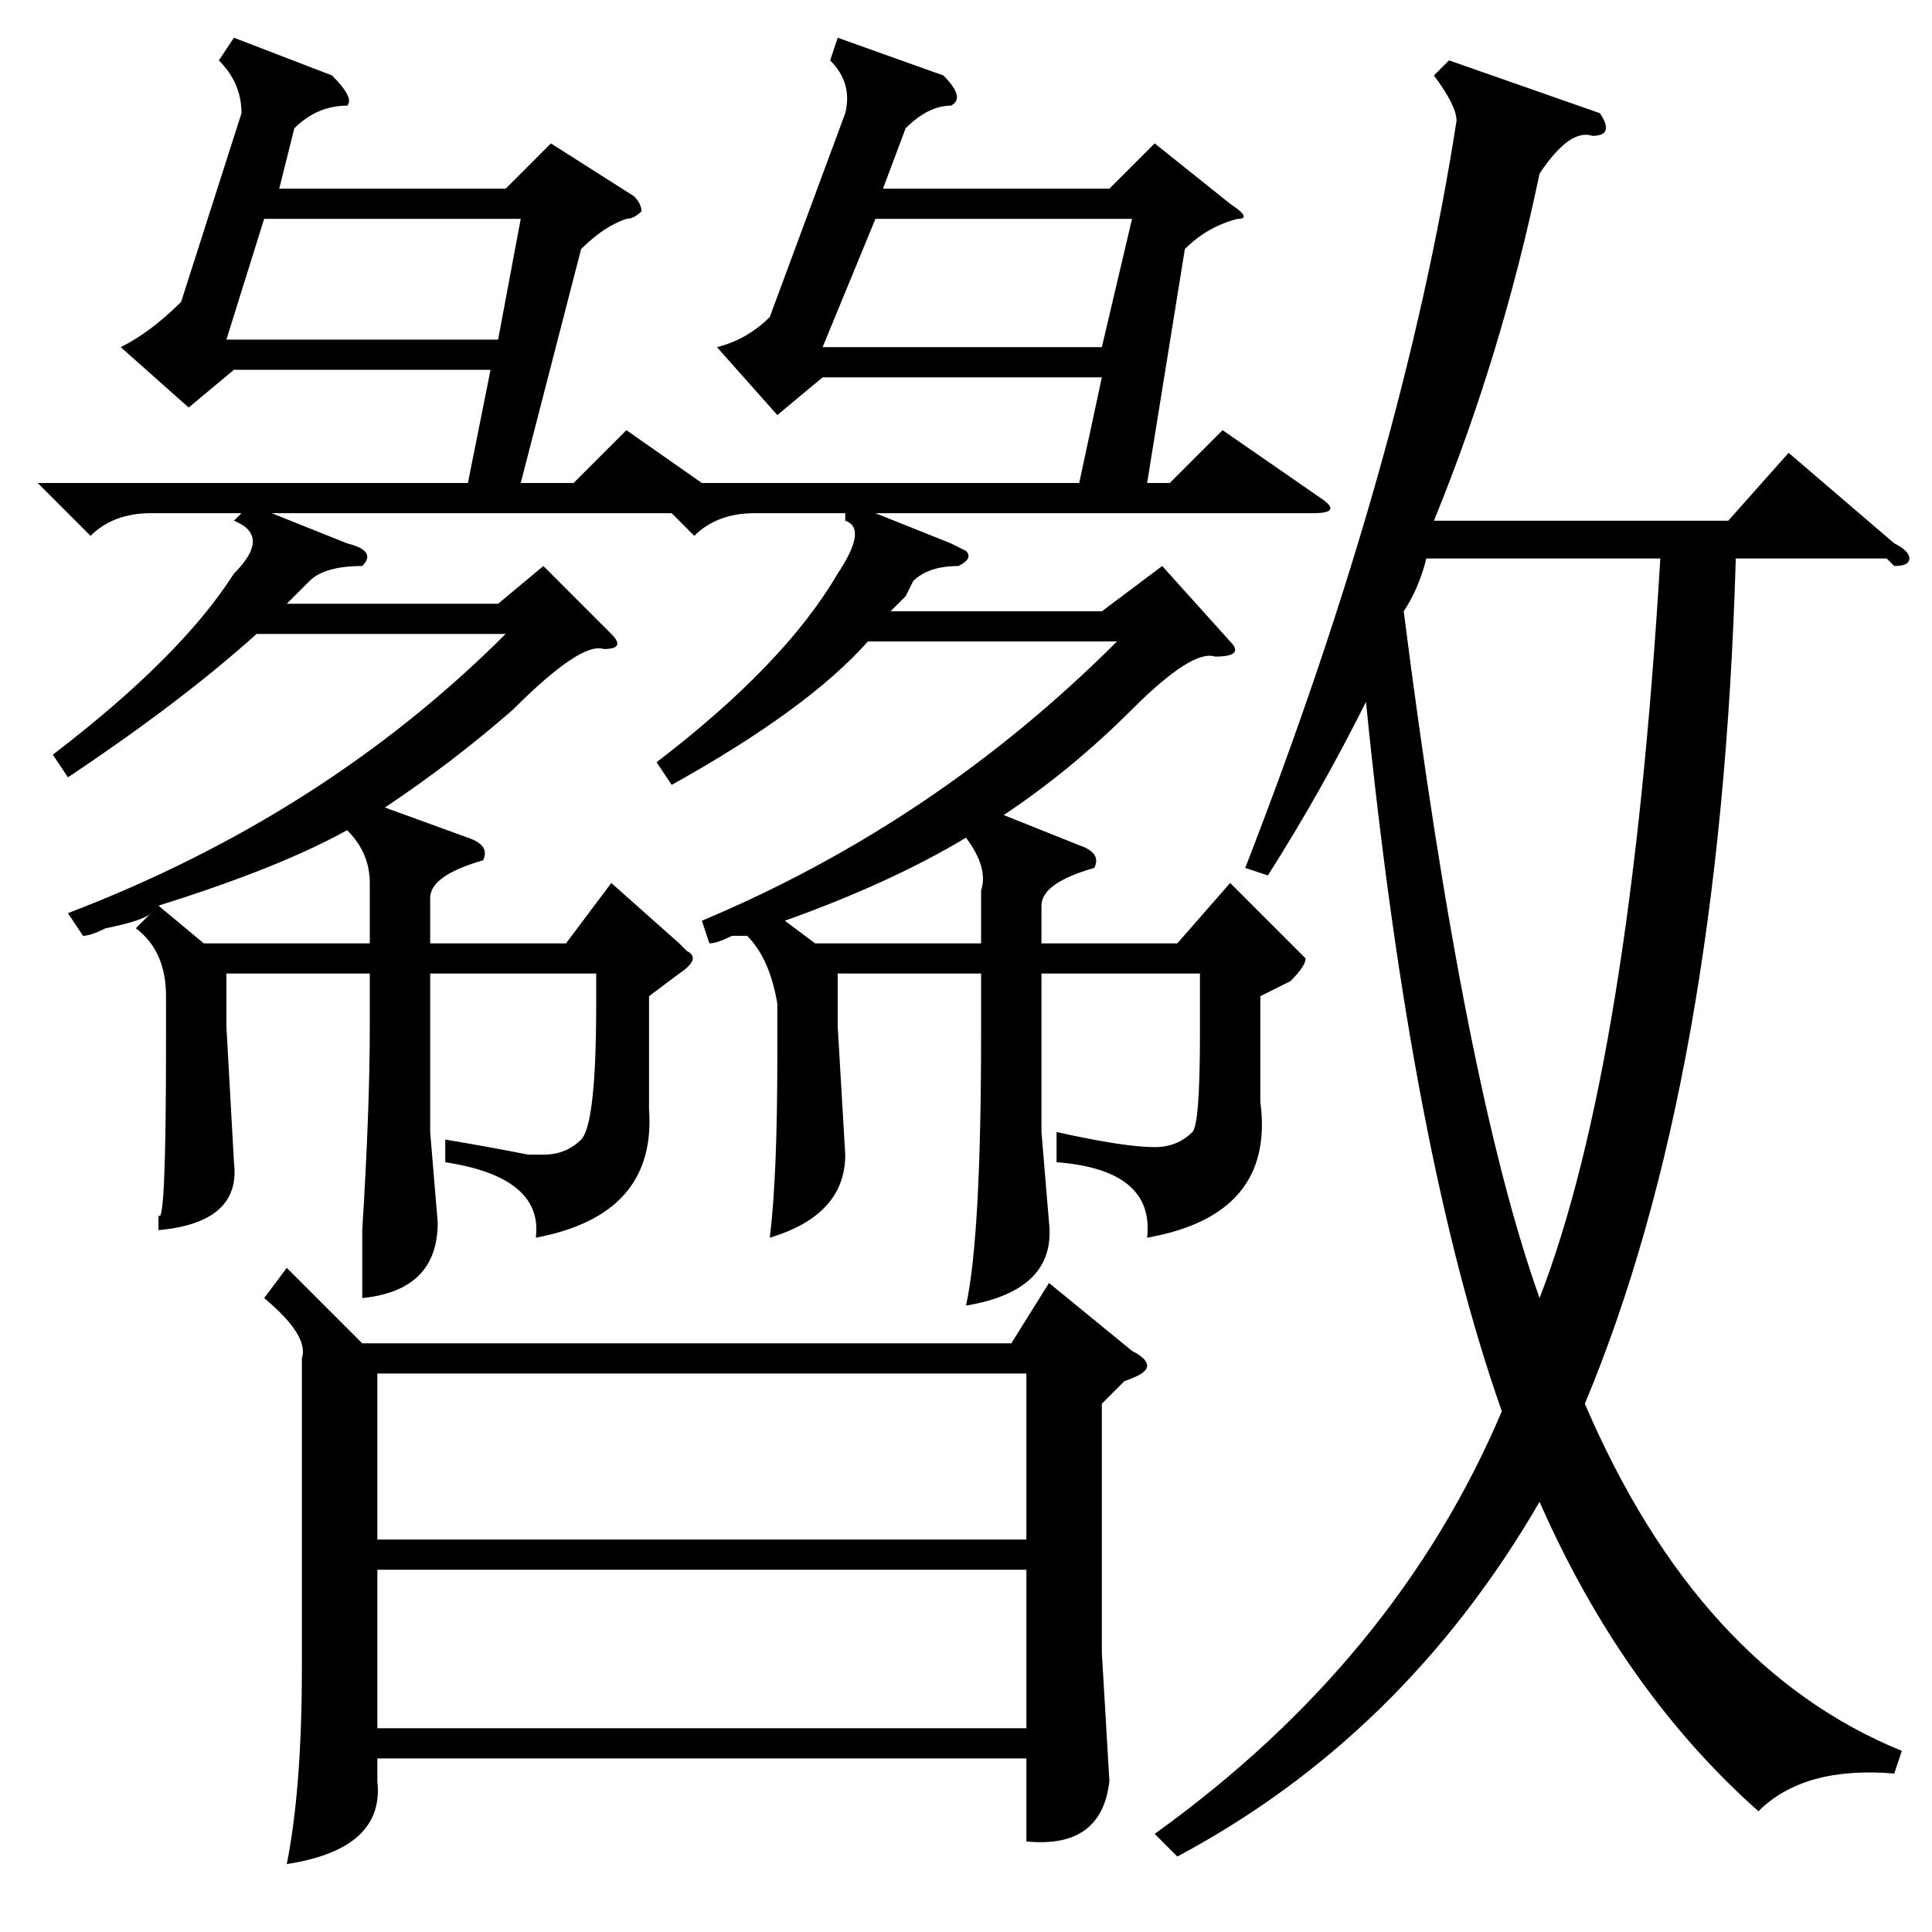 <?xml version="1.0" standalone="no"?>
<!DOCTYPE svg PUBLIC "-//W3C//DTD SVG 1.1//EN" "http://www.w3.org/Graphics/SVG/1.1/DTD/svg11.dtd" >
<svg xmlns="http://www.w3.org/2000/svg" xmlns:xlink="http://www.w3.org/1999/xlink" version="1.1" viewBox="0 -52 256 256">
  <g transform="matrix(1 0 0 -1 0 204)">
   <path fill="currentColor"
d="M20 135q-1 -1 -6 -2q-2 -1 -3 -1l-2 3q34 13 58 37h-33q-10 -9 -25 -19l-2 3q17 13 24 24q5 5 0 7l1 1h-12q-5 0 -8 -3l-7 7h57l3 15h-34l-6 -5l-9 8q4 2 8 6l8 25q0 4 -3 7l2 3l13 -5q3 -3 2 -4q-4 0 -7 -3l-2 -8h30l6 6l11 -7q1 -1 1 -2q-1 -1 -2 -1q-3 -1 -6 -4
l-8 -31h7l7 7l10 -7h50l3 14h-37l-6 -5l-8 9q4 1 7 4l10 27q1 4 -2 7l1 3l14 -5q3 -3 1 -4q-3 0 -6 -3l-3 -8h30l6 6l10 -8q3 -2 1 -2q-4 -1 -7 -4l-5 -31h3l7 7l13 -9q3 -2 -1 -2h-58l10 -4l2 -1q1 -1 -1 -2q-4 0 -6 -2l-1 -2l-2 -2h28l8 6l9 -10q2 -2 -2 -2q-3 1 -11 -7
t-17 -14l10 -4q3 -1 2 -3q-7 -2 -7 -5v-5h18l7 8l8 -8l2 -2q0 -1 -2 -3l-4 -2v-14q2 -15 -15 -18q1 9 -12 10v4q9 -2 13 -2q3 0 5 2q1 1 1 13v8h-21v-21l1 -12q1 -9 -11 -11q2 9 2 36v8h-19v-7l1 -17q0 -8 -10 -11q1 8 1 24v7q-1 6 -4 9h-2q-2 -1 -3 -1l-1 3q31 13 55 37
h-33q-8 -9 -26 -19l-2 3q17 13 24 25q4 6 1 7v1h-12q-5 0 -8 -3l-3 3h-53l10 -4q4 -1 2 -3q-5 0 -7 -2l-3 -3h28l6 5l9 -9q2 -2 -1 -2q-3 1 -12 -8q-8 -7 -17 -13l11 -4q3 -1 2 -3q-7 -2 -7 -5v-6h18l6 8l9 -8l1 -1q2 -1 -1 -3l-4 -3v-15q1 -14 -15 -17q1 8 -12 10v3
q6 -1 11 -2h2q3 0 5 2t2 18v4h-22v-21l1 -12q0 -9 -10 -10v9q1 16 1 27v7h-19v-7l1 -18q1 -8 -10 -9v2q1 -2 1 23v6q0 6 -4 9zM168 140l-3 1q21 54 28 99q0 2 -3 6l2 2l20 -7q2 -3 -1 -3q-3 1 -7 -5q-5 -24 -14 -46h39l8 9l14 -12q2 -1 2 -2t-2 -1l-1 1h-1h-19
q-2 -69 -20 -112q15 -35 42 -46l-1 -3q-12 1 -18 -5q-18 16 -29 41q-18 -31 -48 -47l-3 3q32 23 46 56q-12 34 -18 94q-6 -12 -13 -23zM38 88l10 -10h86l5 8l11 -9q2 -1 2 -2t-3 -2l-3 -3v-33l1 -17q-1 -9 -11 -8v11h-86v-3q1 -9 -12 -11q2 10 2 26v41q1 3 -5 8zM220 182
h-31q-1 -4 -3 -7q8 -63 18 -91q12 31 16 98zM136 48h-86v-21h86v21zM50 52h86v22h-86v-22zM150 227h-34l-7 -17h37zM69 227h-34l-5 -16h36zM21 136l6 -5h22v8q0 4 -3 7q-9 -5 -25 -10zM128 145q-10 -6 -24 -11l4 -3h22v7q1 3 -2 7z" />
  </g>

</svg>
